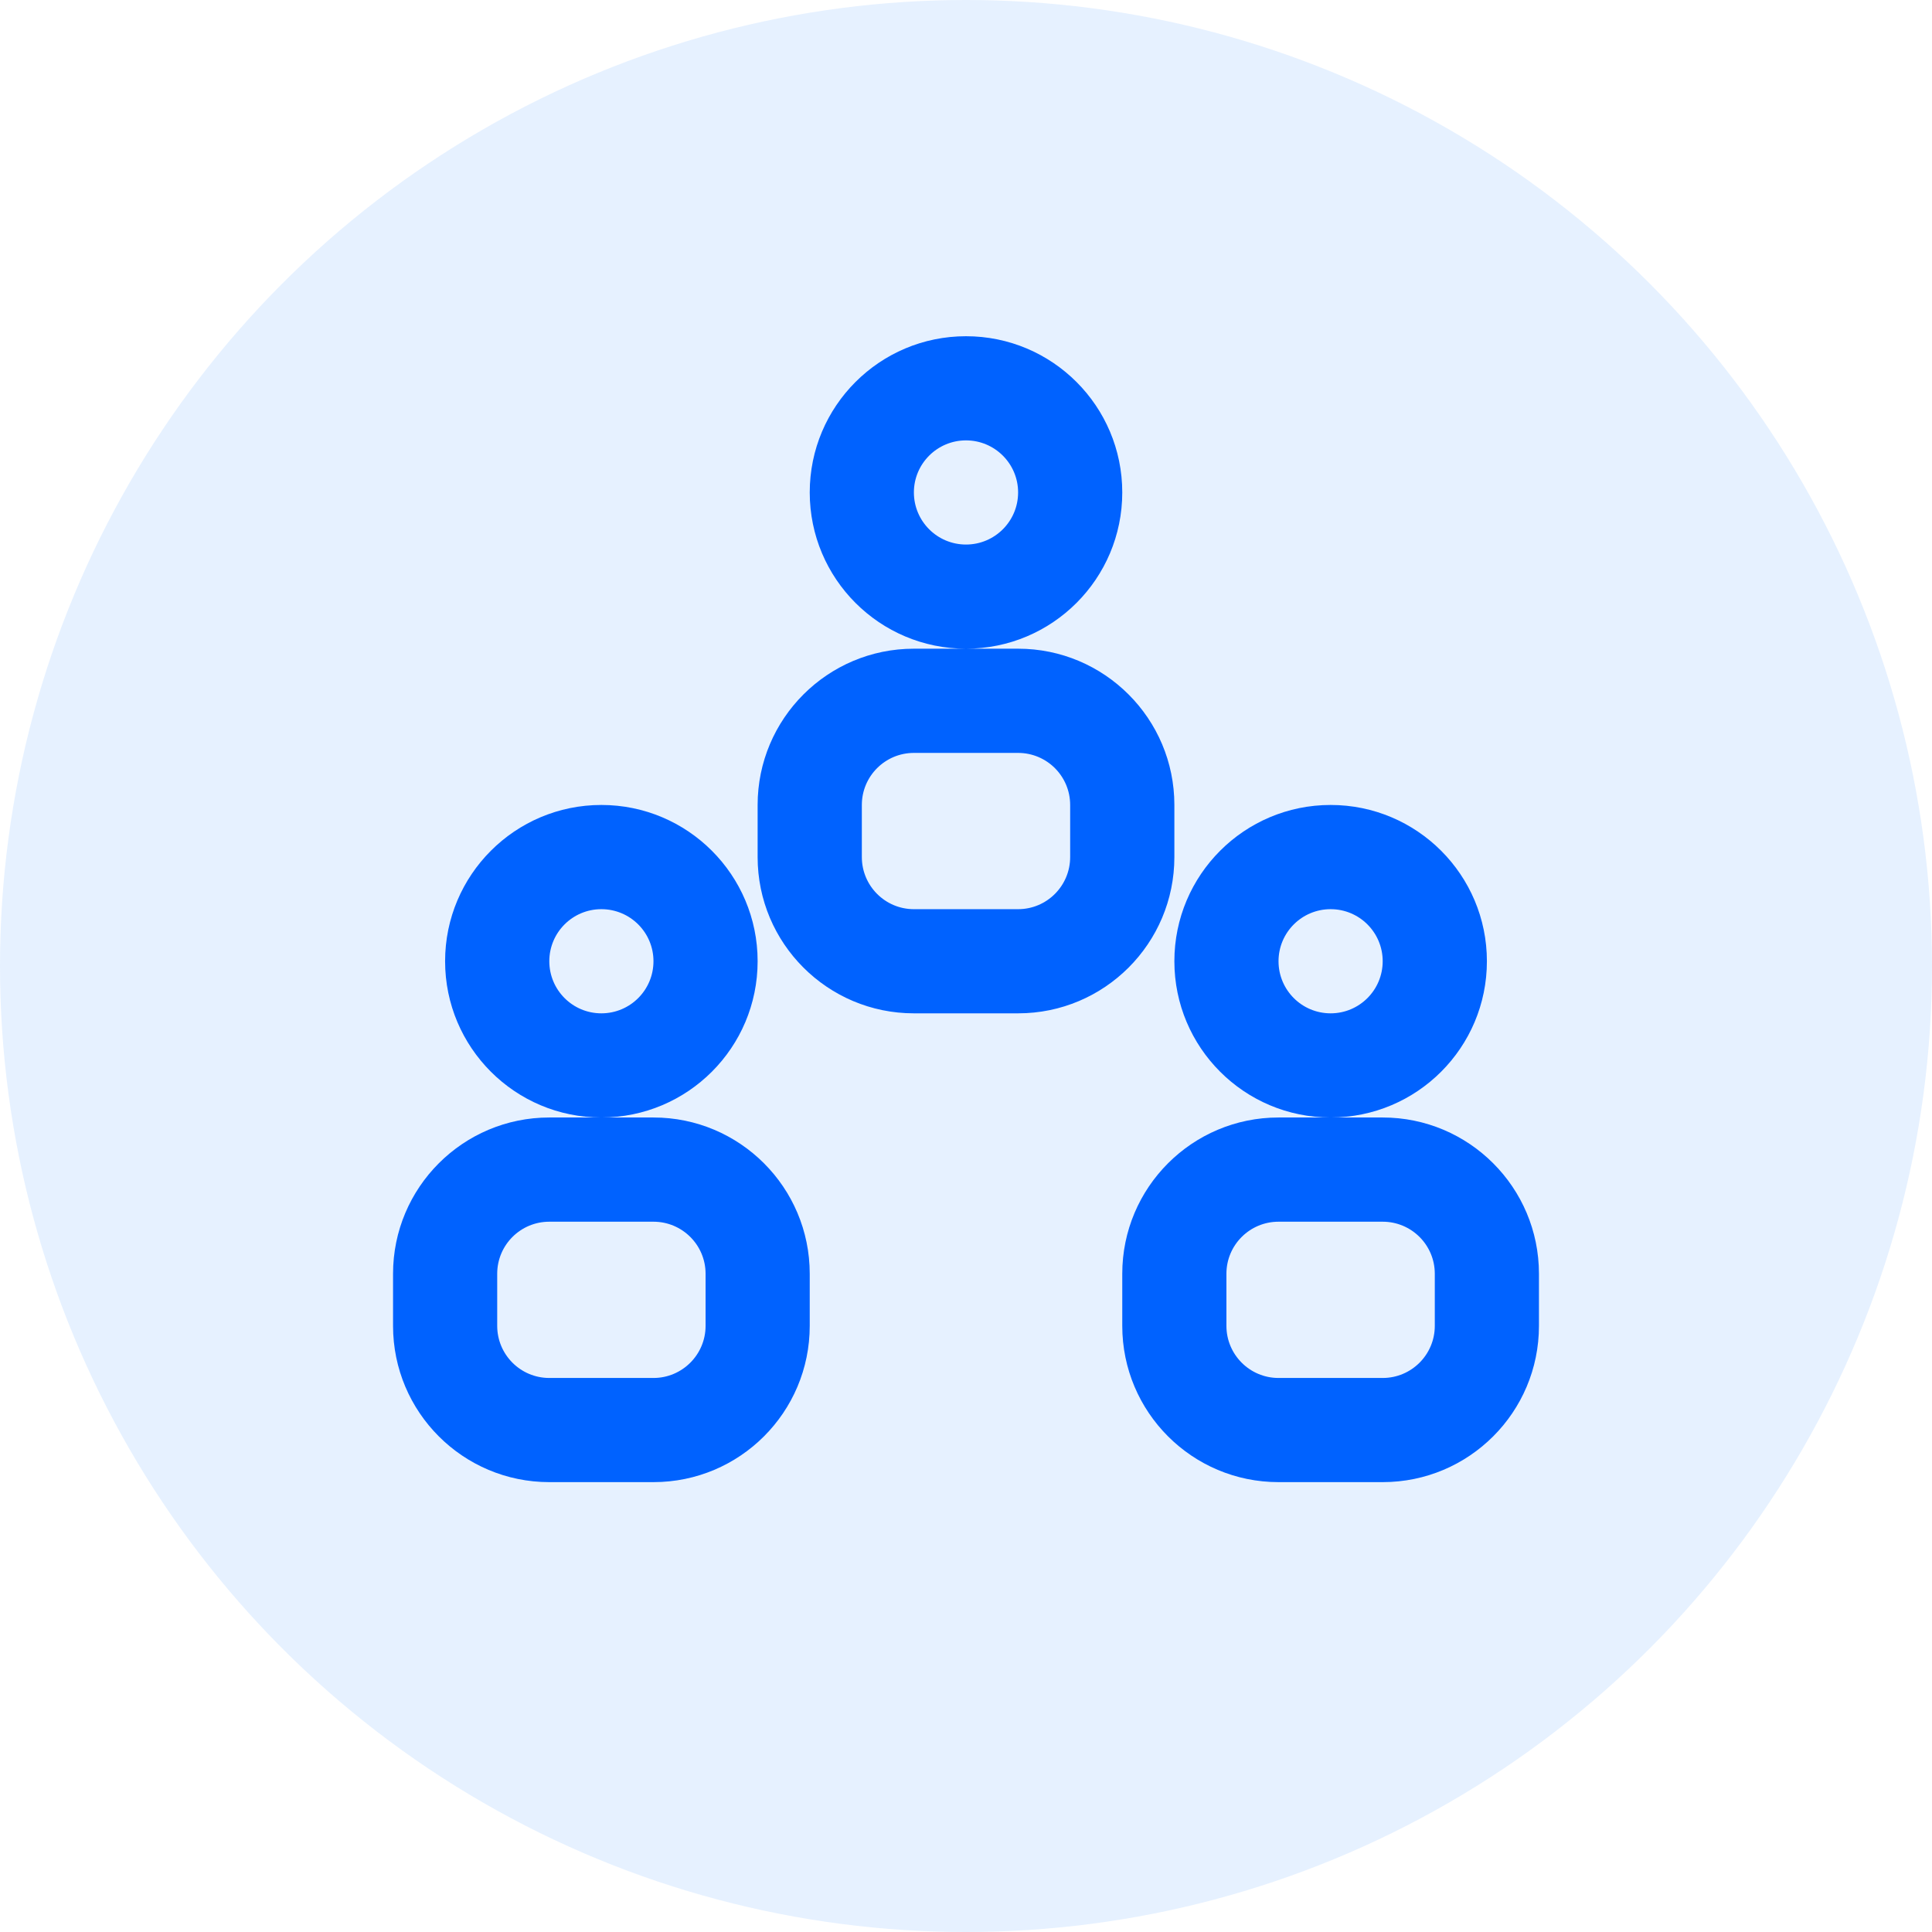 <svg width="34" height="34" viewBox="0 0 34 34" fill="none" xmlns="http://www.w3.org/2000/svg">
<circle opacity="0.1" cx="17" cy="17" r="17" fill="#0073FF"/>
<path fill-rule="evenodd" clip-rule="evenodd" d="M17 11.416C15.481 11.416 14.25 10.185 14.25 8.666C14.25 7.148 15.481 5.917 17 5.917C18.519 5.917 19.75 7.148 19.75 8.666C19.75 10.185 18.519 11.416 17 11.416ZM17 9.583C17.506 9.583 17.917 9.173 17.917 8.666C17.917 8.16 17.506 7.75 17 7.75C16.494 7.75 16.083 8.16 16.083 8.666C16.083 9.173 16.494 9.583 17 9.583ZM16.083 11.416H17.917C19.436 11.416 20.667 12.648 20.667 14.166V15.083C20.667 16.602 19.436 17.833 17.917 17.833H16.083C14.565 17.833 13.333 16.602 13.333 15.083V14.166C13.333 12.648 14.565 11.416 16.083 11.416ZM16.083 13.25C15.577 13.25 15.167 13.66 15.167 14.166V15.083C15.167 15.589 15.577 16 16.083 16H17.917C18.423 16 18.833 15.589 18.833 15.083V14.166C18.833 13.66 18.423 13.25 17.917 13.25H16.083ZM23.417 19.666C21.898 19.666 20.667 18.435 20.667 16.916C20.667 15.398 21.898 14.166 23.417 14.166C24.936 14.166 26.167 15.398 26.167 16.916C26.167 18.435 24.936 19.666 23.417 19.666ZM23.417 17.833C23.923 17.833 24.333 17.423 24.333 16.916C24.333 16.41 23.923 16 23.417 16C22.91 16 22.5 16.41 22.5 16.916C22.5 17.423 22.91 17.833 23.417 17.833ZM22.5 19.666H24.333C25.852 19.666 27.083 20.898 27.083 22.416V23.333C27.083 24.852 25.852 26.083 24.333 26.083H22.5C20.981 26.083 19.75 24.852 19.75 23.333V22.416C19.75 20.898 20.981 19.666 22.5 19.666ZM22.5 21.5C21.994 21.5 21.583 21.91 21.583 22.416V23.333C21.583 23.839 21.994 24.25 22.5 24.25H24.333C24.84 24.25 25.25 23.839 25.25 23.333V22.416C25.25 21.91 24.84 21.5 24.333 21.5H22.5ZM10.583 19.666C9.065 19.666 7.833 18.435 7.833 16.916C7.833 15.398 9.065 14.166 10.583 14.166C12.102 14.166 13.333 15.398 13.333 16.916C13.333 18.435 12.102 19.666 10.583 19.666ZM10.583 17.833C11.09 17.833 11.5 17.423 11.5 16.916C11.5 16.41 11.09 16 10.583 16C10.077 16 9.667 16.41 9.667 16.916C9.667 17.423 10.077 17.833 10.583 17.833ZM9.667 19.666H11.5C13.019 19.666 14.25 20.898 14.25 22.416V23.333C14.25 24.852 13.019 26.083 11.5 26.083H9.667C8.148 26.083 6.917 24.852 6.917 23.333V22.416C6.917 20.898 8.148 19.666 9.667 19.666ZM9.667 21.5C9.16 21.5 8.75 21.91 8.75 22.416V23.333C8.75 23.839 9.16 24.25 9.667 24.25H11.5C12.006 24.25 12.417 23.839 12.417 23.333V22.416C12.417 21.91 12.006 21.5 11.5 21.5H9.667Z" fill="#0062FF"/>
</svg>
